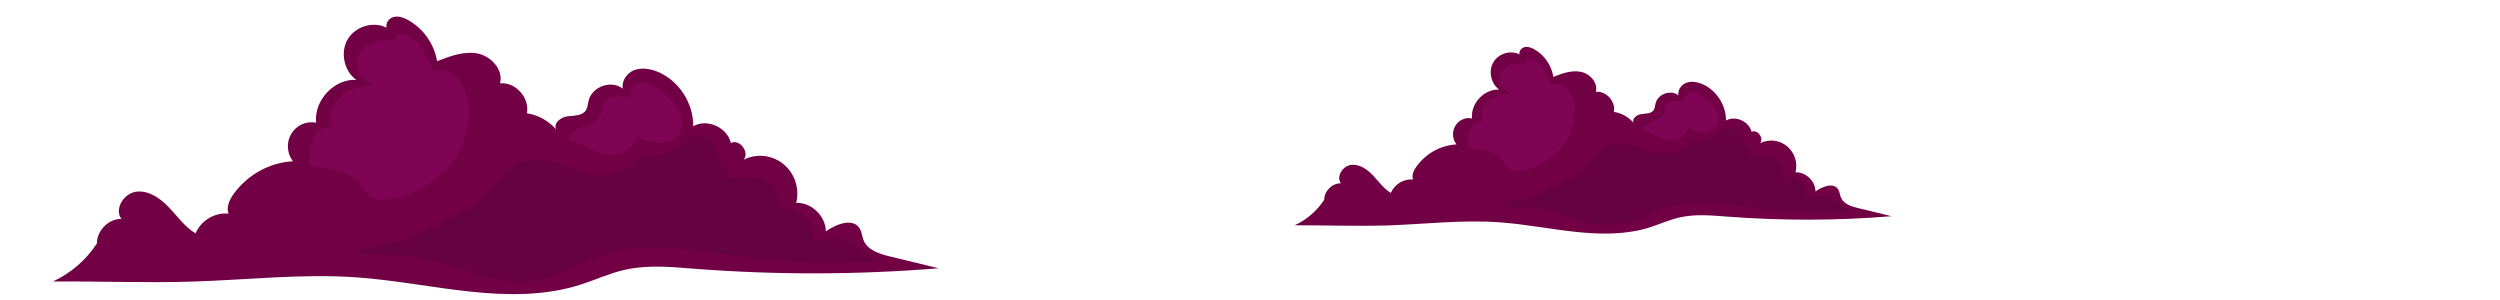 <?xml version="1.0" encoding="utf-8"?>
<!-- Generator: Adobe Illustrator 22.1.0, SVG Export Plug-In . SVG Version: 6.00 Build 0)  -->
<svg version="1.1" id="cloud01" xmlns="http://www.w3.org/2000/svg" xmlns:xlink="http://www.w3.org/1999/xlink" x="0px" y="0px"
	 viewBox="0 0 2500 300" style="enable-background:new 0 0 2500 300;" xml:space="preserve">
<style type="text/css">
	.st0{fill:#710045;}
	.st1{fill:#7F0453;}
	.st2{fill:#660242;}
</style>
<title>cloud-big-foreground-01</title>
<desc>Created with Sketch.</desc>
<g id="Page-1_2_">
	<g id="cloud-big-foreground-01">
		<g id="Page-1" transform="translate(53, 39)">
			<g id="Group-3" transform="translate(0, 0.465)">
				<g id="Clip-2">
				</g>
				<path id="Fill-1" class="st0" d="M303.9,237.9c75,5.4,152.1,30.1,223.9,7.2c14.7-4.7,28.7-11.3,43.8-14.7
					c22.9-5.3,46.7-2.9,70.1-1.1c81.2,6.3,162.8,6.1,244-0.5l-49.2-11.9c-10.2-2.5-22-6.2-25.9-16.1c-1.5-3.8-1.8-8.1-3.8-11.6
					c-6.6-11.1-23.4-4.8-33.9,2.7c-0.3-15.4-14.5-29.1-29.7-28.5c3.5-14.3-1.4-29.5-12.7-38.7c-11.3-9.2-26.8-11-39.9-4.4
					c6.3-7.5-4-21.1-12.7-16.8c-3.7-15.7-23.9-24.7-37.7-16.7c0.4-23.4-14.8-46.3-36.3-54.8c-7.2-2.8-15.6-4-22.8-1.3
					c-7.2,2.9-12.8,10.8-11.3,18.6c-11.1-9.1-30.7-2.4-34.2,11.8c-0.8,3.3-0.9,6.8-2.7,9.7c-3.7,5.7-11.9,5.3-18.6,6.1
					c-6.7,0.8-14.5,7.2-11,13.2c-7.6-8.7-18-14.5-29.4-16.3c3-15.4-11.5-31.6-26.9-29.9c3.7-13.5-8.9-27.2-22.5-29.9
					c-13.7-2.5-27.5,2.7-40.4,7.7c-3-17.3-13.7-32.6-29-41.1c-4.3-2.4-9.2-4.2-13.9-3.2c-4.8,1-8.9,5.9-7.6,10.8
					c-13.4-6.7-31.4-1.3-39,11.8c-7.6,13-3.5,31.8,8.7,40.4c-22-1.3-42.5,20.5-40.2,42.8c-9.7-1.9-19.6,2.5-24.8,11.1
					s-4.4,19.6,1.6,27.5c-23.7,1.4-45.5,13.5-59.5,33c-4,5.7-7.3,12.8-4.9,19.4c-13.7-1.5-27.7,7-32.9,19.7
					c-10.8-6.3-18.1-17.1-26.8-26.1c-8.6-9-20.1-17.1-32.5-15.6c-12.3,1.5-22.4,17.3-14.9,27.3C55.8,179.1,43.8,191,43.9,204
					C33.1,220.6,17.8,233.7,0,242c46.7-0.3,93.5,1.6,140.2,0.1C194.7,240.4,249.2,234,303.9,237.9"/>
			</g>
			<g id="Group-10" transform="translate(203, 13.465)">
				<path id="Fill-4" class="st1" d="M53.8,113.3c0-15.3-0.1-41.2,22.6-38.2C68.6,47.3,93.2,32.4,118,33.2
					C84.6,15,105.1-19.1,140-11c-2.2-15.2,15.3-4.9,20.4,0.1c8.2,8.2,12.1,20.1,17.5,30.1c20.1-6.3,32.6,14.2,34.2,31.5
					c2.3,24.9-5.8,52.2-24.7,68.9c-15.6,13.9-39.7,29.2-61.4,27.8c-19.6-1.1-15.4-11.9-28.5-22.1C86,116.2,56.6,114.5,53.8,113.3"/>
				<path id="Fill-6" class="st1" d="M313.2,89.3c-3.7-14.8,23.5-14.3,29.7-24c4.2-6.6,0.5-13,7.6-18.3c6.2-4.8,16.6-3.4,23.3-2
					c5.8-33.8,39.9-2.2,47.9,11.6c17.2,29.2-17.8,43-40.2,26.9c-5.8,14.7-16.7,20.9-32.5,18.5C337.5,100.3,320.3,86,313.2,89.3"/>
				<path id="Fill-8" class="st2" d="M433.4,84.2c14.2-6.8,32,11.1,30.6,26.3c7.3,1.9,9.4,9.5,8.9,16.6c18.5-6.2,58.3-1.5,46.7,27.7
					c24.9,2.4,36.6,7.2,38.1,33c9.1,0.4,20.6-4.9,27.6-2c4.6,1.9,32.8,18.6,36.7,22.5c-22.8,1.6-63.9,2.7-87.5,0.3
					c-24.9-2.5-51.1-3.5-76.2-8.2c-26.7-4.9-65.3-7.1-92-2.5c-41.1,7-70.2,36.1-113.6,31c-28.5-3.3-53.1-15.3-80.6-22.1
					c-24-5.9-48.8-1.9-72.4-7c14.2-7.3,31.6-7.2,46.9-11.8c16.7-4.9,31-12.8,46.3-20.6c16.8-8.5,29.4-15.6,41.4-30
					c7.7-9.2,13.8-18.6,24.5-24.4c27.6-14.8,47.6,2.2,73.5,8.2c13.7,3.3,46.2-0.8,52-16.6C406.4,103.3,415.6,103.2,433.4,84.2"/>
			</g>
		</g>
		<g id="Page-1_1_" transform="translate(1250, 70)">
			<g id="Group-3_1_">
				<g id="Clip-2_1_">
				</g>
				<path id="Fill-1_1_" class="st0" d="M249.4,152.3c50.6,3.6,102.5,20.3,150.9,4.9c9.8-3.2,19.4-7.6,29.5-9.8
					c15.5-3.5,31.5-2,47.3-0.8c54.8,4.2,109.8,4.1,164.5-0.4l-33.1-8c-6.9-1.6-14.9-4.1-17.6-10.8c-1.1-2.6-1.2-5.5-2.6-7.8
					c-4.4-7.5-15.8-3.2-22.8,1.8c-0.2-10.4-9.8-19.5-20-19.1c2.5-9.6-0.9-19.8-8.5-26.1c-7.6-6.2-18.1-7.4-26.9-3
					c4.2-5-2.7-14.2-8.5-11.4C499,51.3,485.3,45.2,476,50.5c0.1-15.7-10.1-31.1-24.6-36.8c-4.8-1.9-10.4-2.7-15.3-0.8
					s-8.7,7.3-7.6,12.5c-7.5-6.1-20.7-1.5-22.9,8c-0.6,2.2-0.6,4.7-1.9,6.6c-2.5,3.9-8,3.5-12.5,4.1s-9.8,4.9-7.5,8.8
					c-5.2-5.9-12.1-9.8-19.8-11c2-10.4-7.7-21.2-18.1-20.1c2.5-9.1-6-18.3-15.2-20C321.3,0,312,3.5,303.4,6.9
					c-2-11.8-9.1-22-19.3-27.7c-2.9-1.6-6.2-2.8-9.4-2.1s-6,4-5.2,7.3c-9-4.6-21.2-0.9-26.2,8c-5.2,8.8-2.3,21.3,5.9,27.2
					c-14.9-0.8-28.7,13.8-27.2,28.8c-6.6-1.3-13.2,1.6-16.7,7.5c-3.5,5.9-3,13.2,1.2,18.5c-15.9,0.9-30.7,9.1-40.1,22.2
					c-2.7,3.7-4.9,8.7-3.4,13c-9.1-1.1-18.6,4.7-22.1,13.3c-7.3-4.3-12.2-11.5-18-17.6c-5.9-6.1-13.6-11.5-21.9-10.4
					s-15.1,11.6-10.1,18.4c-8.7-0.2-16.7,7.7-16.7,16.5c-7.3,11.2-17.6,20-29.6,25.5c31.5-0.1,63.1,1.1,94.5,0.1
					C175.8,154,212.5,149.7,249.4,152.3"/>
			</g>
			<g id="Group-10_1_" transform="translate(148, 10)">
				<path id="Fill-4_1_" class="st1" d="M69.8,67.9c0-10.4-0.1-27.9,15.2-25.8c-5.3-18.7,11.2-28.8,28-28.1
					c-22.5-12.4-8.7-35.4,14.9-30c-1.5-10.2,10.3-3.3,13.7,0.1c5.5,5.5,8.2,13.5,11.7,20.3c13.7-4.2,22,9.6,23.1,21.2
					c1.5,16.7-4,35.1-16.6,46.4c-10.5,9.4-26.8,19.7-41.4,18.7c-13.2-0.8-10.4-8-19.2-15C91.5,69.8,71.7,68.6,69.8,67.9"/>
				<path id="Fill-6_1_" class="st1" d="M244.6,51.7c-2.5-9.9,15.9-9.6,20-16.2c2.8-4.4,0.4-8.8,5.2-12.4c4.2-3.2,11.2-2.2,15.7-1.4
					c3.9-22.7,26.8-1.4,32.3,7.8c11.6,19.7-11.9,28.9-27,18.1c-4,9.9-11.2,14-22,12.4C261,59,249.4,49.4,244.6,51.7"/>
				<path id="Fill-8_1_" class="st2" d="M325.6,48.3c9.6-4.6,21.5,7.5,20.6,17.7c4.9,1.3,6.3,6.4,6,11.1
					c12.5-4.1,39.3-1.1,31.5,18.6c16.9,1.6,24.6,4.8,25.6,22.1c6.2,0.2,13.9-3.4,18.6-1.4c3,1.3,22,12.5,24.7,15.1
					c-15.3,1.2-43.1,1.9-59,0.2c-16.9-1.6-34.4-2.3-51.4-5.5c-18-3.4-44-4.8-62-1.8c-27.6,4.7-47.3,24.3-76.6,20.8
					c-19.2-2.2-35.8-10.3-54.3-14.9c-16.3-4-32.9-1.3-48.7-4.7c9.6-4.9,21.3-4.8,31.6-7.8c11.2-3.4,20.8-8.7,31.3-13.8
					c11.4-5.7,19.8-10.4,27.9-20.3c5.3-6.2,9.4-12.5,16.5-16.4c18.6-9.9,32.1,1.4,49.5,5.6c9.1,2.2,31.1-0.5,35-11.1
					C307.4,61.2,313.6,61,325.6,48.3"/>
			</g>
		</g>
	</g>
</g>
</svg>

